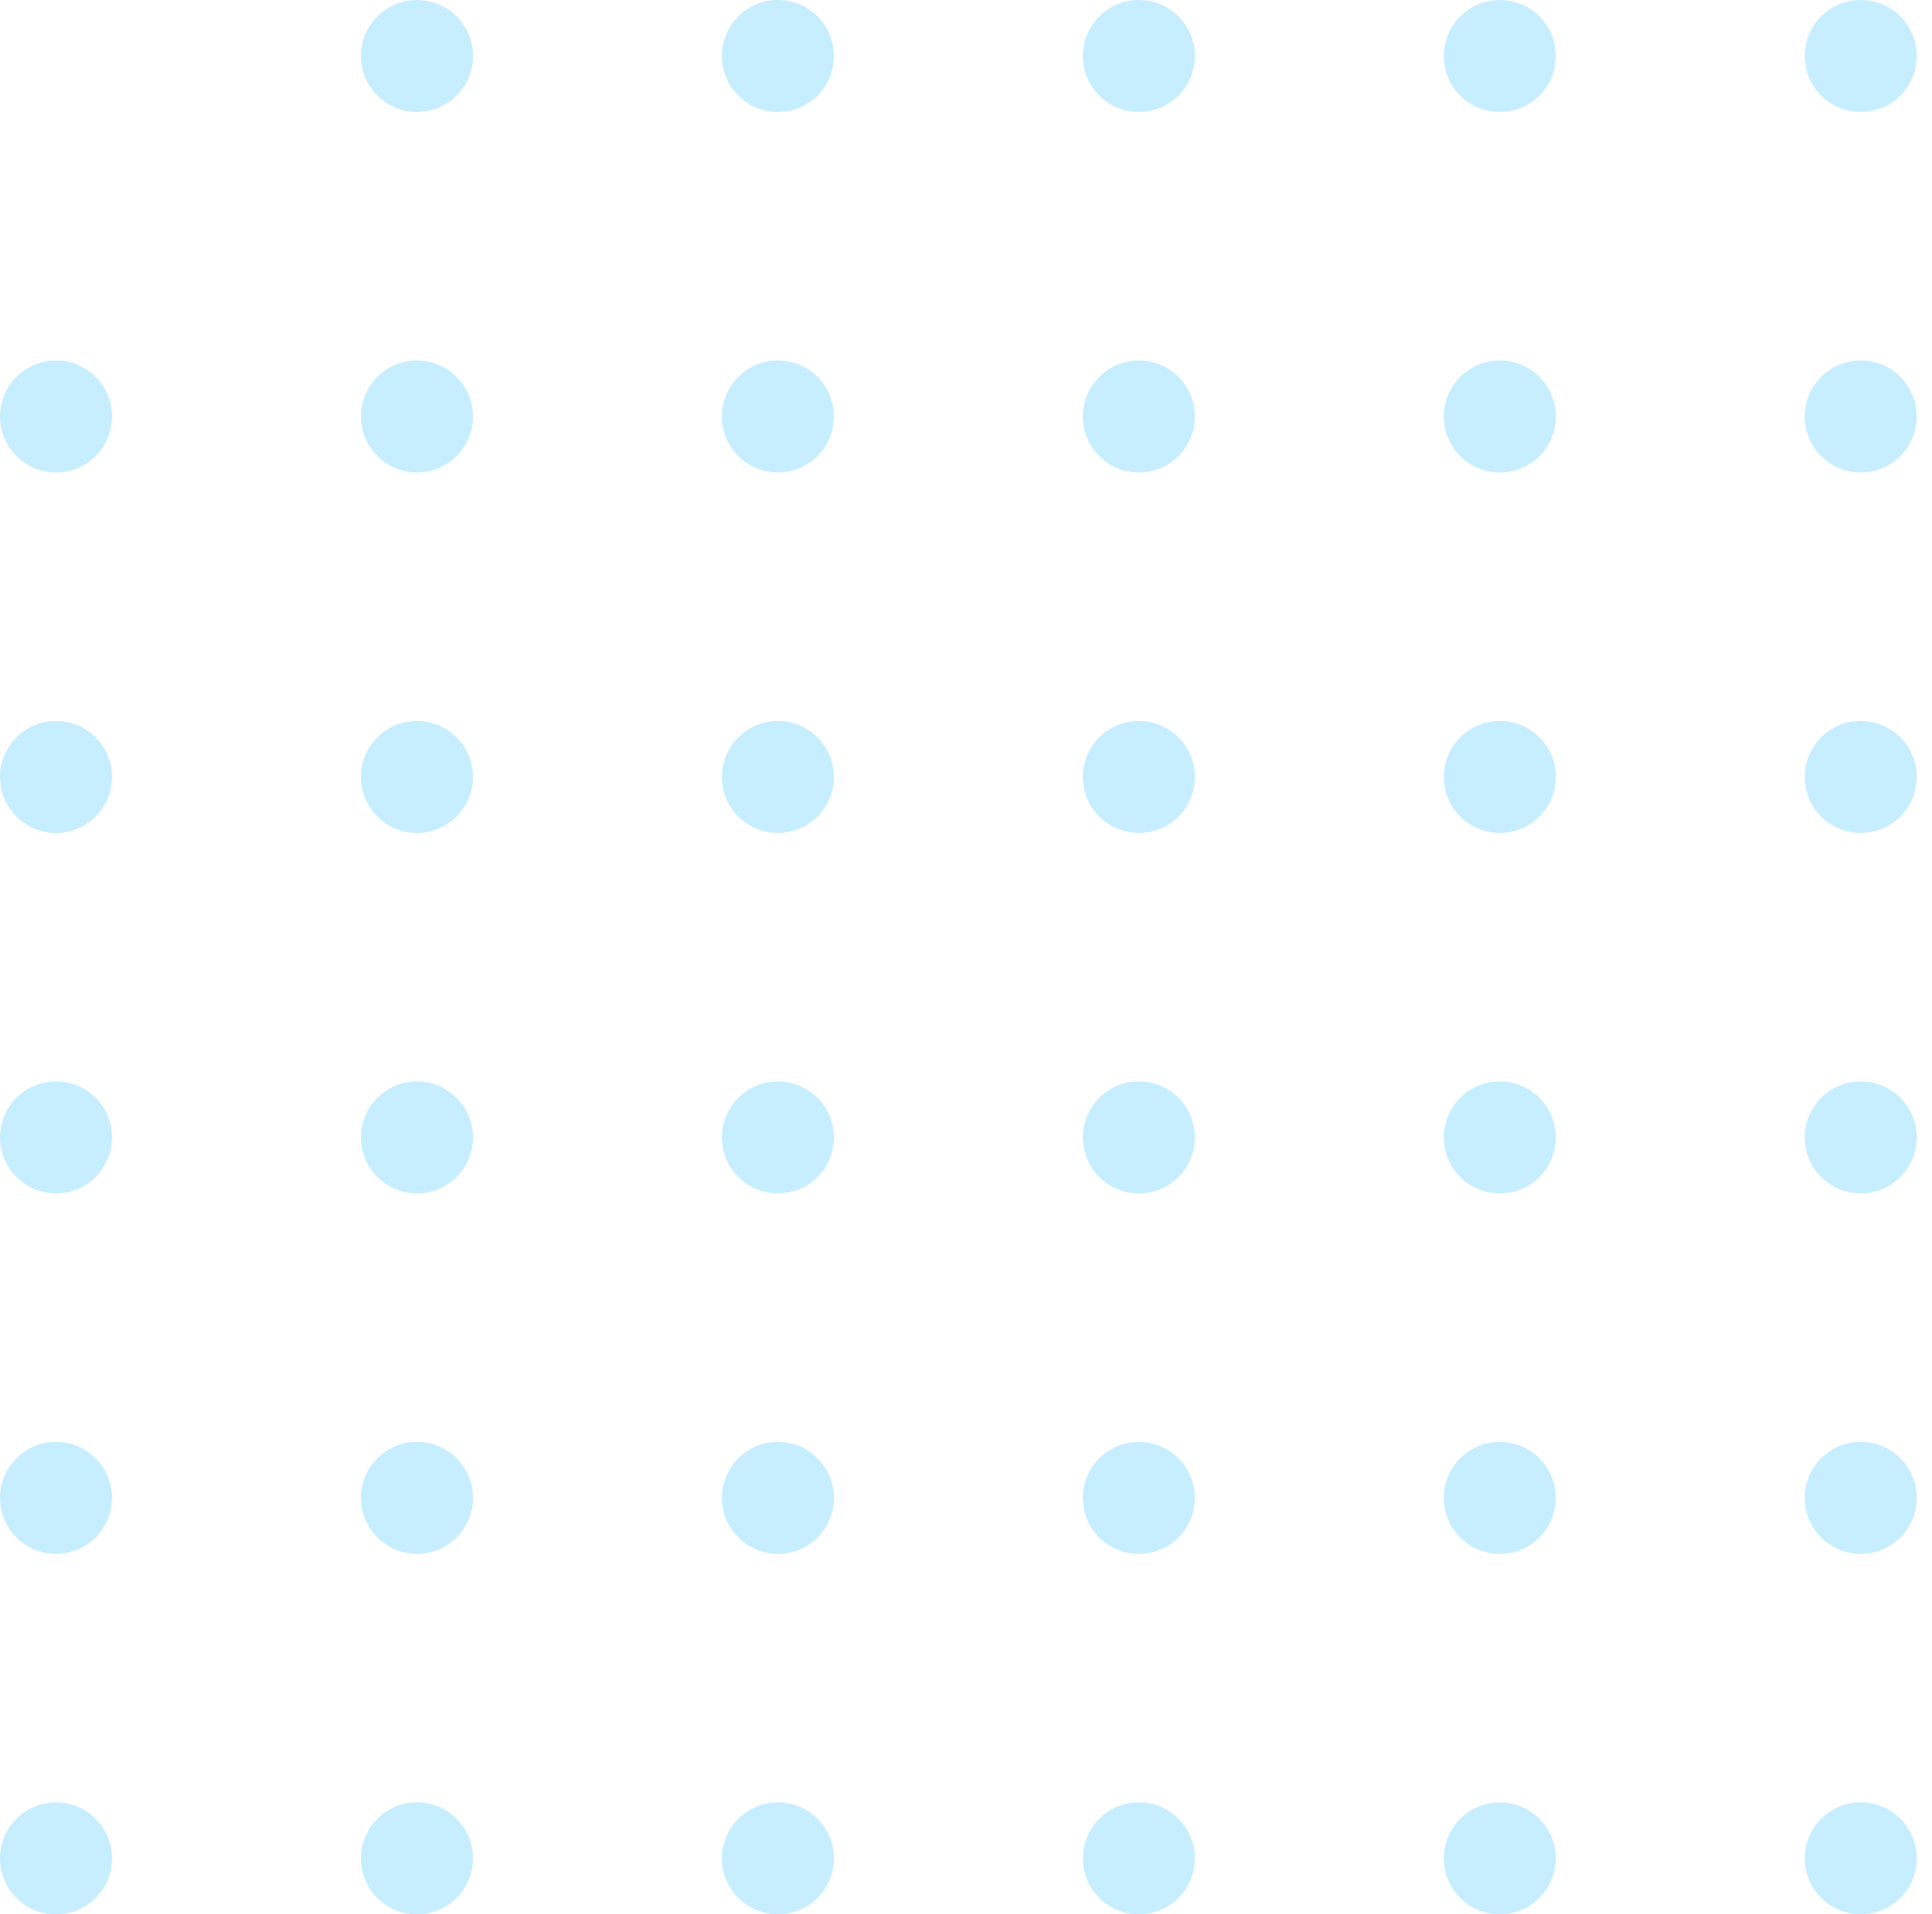 <svg width="111" height="110" viewBox="0 0 111 110" fill="none" xmlns="http://www.w3.org/2000/svg">
<circle opacity="0.613" cx="23.956" cy="3.218" r="3.218" fill="#A3E3FF"/>
<circle opacity="0.613" cx="44.694" cy="3.218" r="3.218" fill="#A3E3FF"/>
<circle opacity="0.613" cx="65.431" cy="3.218" r="3.218" fill="#A3E3FF"/>
<circle opacity="0.613" cx="86.169" cy="3.218" r="3.218" fill="#A3E3FF"/>
<circle opacity="0.613" cx="106.906" cy="3.218" r="3.218" fill="#A3E3FF"/>
<circle opacity="0.613" cx="3.218" cy="23.931" r="3.218" fill="#A3E3FF"/>
<circle opacity="0.613" cx="23.956" cy="23.931" r="3.218" fill="#A3E3FF"/>
<circle opacity="0.613" cx="44.694" cy="23.931" r="3.218" fill="#A3E3FF"/>
<circle opacity="0.613" cx="65.431" cy="23.931" r="3.218" fill="#A3E3FF"/>
<circle opacity="0.613" cx="86.169" cy="23.931" r="3.218" fill="#A3E3FF"/>
<circle opacity="0.613" cx="106.906" cy="23.931" r="3.218" fill="#A3E3FF"/>
<circle opacity="0.613" cx="3.218" cy="44.644" r="3.218" fill="#A3E3FF"/>
<circle opacity="0.613" cx="23.956" cy="44.644" r="3.218" fill="#A3E3FF"/>
<circle opacity="0.613" cx="44.694" cy="44.644" r="3.218" fill="#A3E3FF"/>
<circle opacity="0.613" cx="65.431" cy="44.644" r="3.218" fill="#A3E3FF"/>
<circle opacity="0.613" cx="86.169" cy="44.644" r="3.218" fill="#A3E3FF"/>
<circle opacity="0.613" cx="106.906" cy="44.644" r="3.218" fill="#A3E3FF"/>
<circle opacity="0.613" cx="3.218" cy="65.356" r="3.218" fill="#A3E3FF"/>
<circle opacity="0.613" cx="23.956" cy="65.356" r="3.218" fill="#A3E3FF"/>
<circle opacity="0.613" cx="44.694" cy="65.356" r="3.218" fill="#A3E3FF"/>
<circle opacity="0.613" cx="65.431" cy="65.356" r="3.218" fill="#A3E3FF"/>
<circle opacity="0.613" cx="86.169" cy="65.356" r="3.218" fill="#A3E3FF"/>
<circle opacity="0.613" cx="106.906" cy="65.356" r="3.218" fill="#A3E3FF"/>
<circle opacity="0.613" cx="3.218" cy="86.069" r="3.218" fill="#A3E3FF"/>
<circle opacity="0.613" cx="23.956" cy="86.069" r="3.218" fill="#A3E3FF"/>
<circle opacity="0.613" cx="44.694" cy="86.069" r="3.218" fill="#A3E3FF"/>
<circle opacity="0.613" cx="65.431" cy="86.069" r="3.218" fill="#A3E3FF"/>
<circle opacity="0.613" cx="86.169" cy="86.069" r="3.218" fill="#A3E3FF"/>
<circle opacity="0.613" cx="106.906" cy="86.069" r="3.218" fill="#A3E3FF"/>
<circle opacity="0.613" cx="3.218" cy="106.782" r="3.218" fill="#A3E3FF"/>
<circle opacity="0.613" cx="23.956" cy="106.782" r="3.218" fill="#A3E3FF"/>
<circle opacity="0.613" cx="44.694" cy="106.782" r="3.218" fill="#A3E3FF"/>
<circle opacity="0.613" cx="65.431" cy="106.782" r="3.218" fill="#A3E3FF"/>
<circle opacity="0.613" cx="86.169" cy="106.782" r="3.218" fill="#A3E3FF"/>
<circle opacity="0.613" cx="106.906" cy="106.782" r="3.218" fill="#A3E3FF"/>
</svg>
